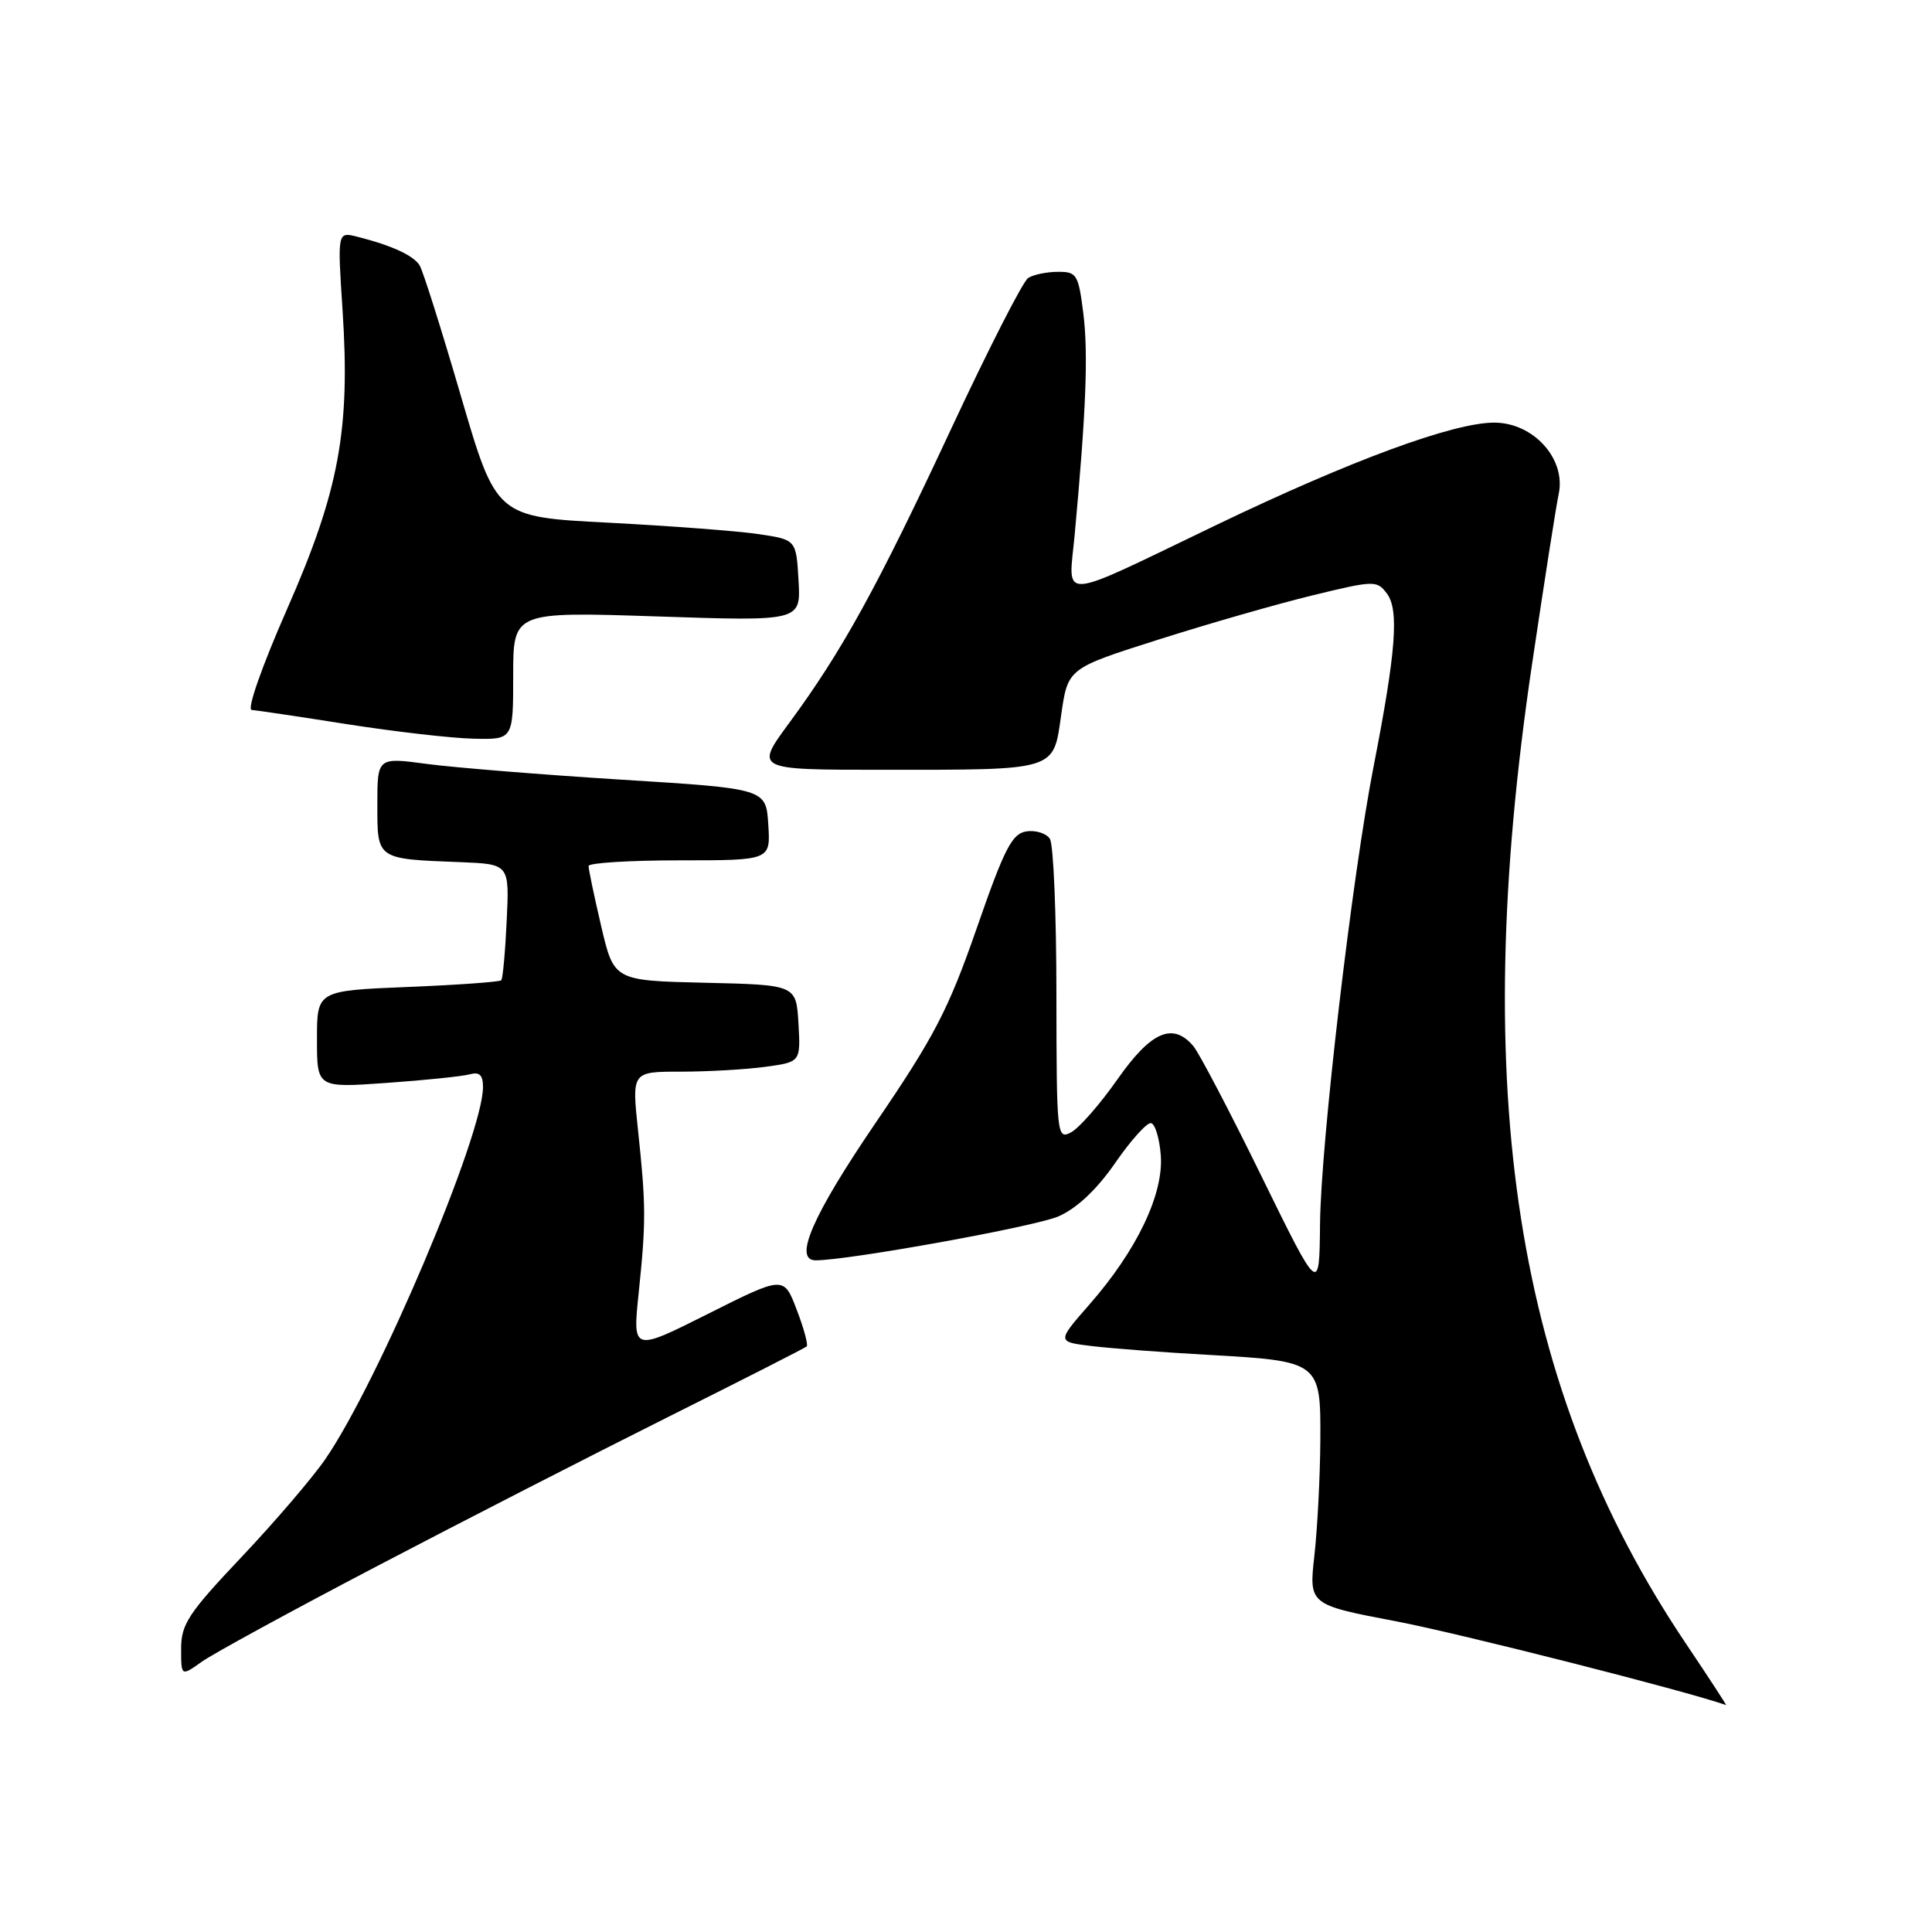 <?xml version="1.0" encoding="UTF-8" standalone="no"?>
<!DOCTYPE svg PUBLIC "-//W3C//DTD SVG 1.1//EN" "http://www.w3.org/Graphics/SVG/1.1/DTD/svg11.dtd" >
<svg xmlns="http://www.w3.org/2000/svg" xmlns:xlink="http://www.w3.org/1999/xlink" version="1.1" viewBox="0 0 256 256">
 <g >
 <path fill="currentColor"
d=" M 223.37 217.75 C 200.78 184.13 194.59 144.73 202.99 88.10 C 204.59 77.32 206.18 67.12 206.54 65.43 C 207.51 60.78 203.17 56.00 197.99 56.00 C 192.57 56.00 179.00 61.00 161.22 69.54 C 139.81 79.83 141.58 79.71 142.40 70.86 C 143.91 54.49 144.21 46.85 143.55 41.56 C 142.90 36.37 142.68 36.00 140.18 36.02 C 138.71 36.02 136.93 36.39 136.24 36.83 C 135.55 37.27 130.96 46.27 126.03 56.83 C 116.23 77.84 111.59 86.26 104.60 95.76 C 100.00 102.00 100.00 102.00 116.88 102.00 C 140.22 102.00 139.55 102.21 140.62 94.68 C 141.50 88.56 141.50 88.56 153.50 84.75 C 160.10 82.65 169.30 80.01 173.95 78.88 C 182.13 76.89 182.45 76.89 183.78 78.66 C 185.40 80.82 184.97 86.39 182.02 101.50 C 179.16 116.10 175.01 151.51 174.91 162.23 C 174.82 171.50 174.82 171.50 167.16 155.87 C 162.95 147.27 158.88 139.51 158.13 138.62 C 155.41 135.41 152.52 136.67 148.08 143.00 C 145.77 146.30 143.00 149.46 141.94 150.03 C 140.05 151.04 140.00 150.55 139.98 131.79 C 139.98 121.18 139.59 111.90 139.12 111.16 C 138.66 110.43 137.26 109.98 136.02 110.16 C 134.10 110.45 133.10 112.39 129.42 123.00 C 125.67 133.77 123.83 137.33 116.04 148.76 C 107.68 161.03 105.07 167.00 108.08 167.00 C 112.45 167.00 137.25 162.51 140.27 161.17 C 142.71 160.09 145.36 157.59 147.78 154.08 C 149.84 151.10 151.97 148.73 152.51 148.82 C 153.05 148.90 153.64 150.82 153.81 153.09 C 154.20 158.22 150.65 165.65 144.40 172.80 C 140.01 177.81 140.01 177.81 144.75 178.37 C 147.36 178.68 154.22 179.20 160.00 179.52 C 174.95 180.36 175.01 180.41 174.95 190.92 C 174.92 195.64 174.57 202.45 174.17 206.06 C 173.43 212.63 173.43 212.63 185.03 214.84 C 193.41 216.44 223.39 224.05 228.71 225.93 C 228.82 225.97 226.42 222.29 223.37 217.75 Z  M 50.00 207.50 C 61.28 201.59 78.60 192.72 88.50 187.77 C 98.40 182.82 106.68 178.61 106.89 178.41 C 107.11 178.21 106.52 176.02 105.57 173.55 C 103.86 169.05 103.86 169.05 93.84 174.08 C 83.82 179.11 83.82 179.11 84.63 171.30 C 85.61 161.89 85.60 159.72 84.54 149.75 C 83.72 142.00 83.72 142.00 90.22 142.00 C 93.80 142.00 98.83 141.71 101.41 141.36 C 106.09 140.72 106.09 140.72 105.80 135.61 C 105.50 130.50 105.50 130.50 93.43 130.22 C 81.35 129.94 81.35 129.94 79.66 122.72 C 78.73 118.75 77.98 115.16 77.99 114.75 C 77.99 114.34 83.42 114.00 90.05 114.00 C 102.11 114.00 102.11 114.00 101.80 109.25 C 101.50 104.50 101.50 104.50 82.35 103.31 C 71.82 102.65 60.23 101.71 56.60 101.23 C 50.00 100.34 50.00 100.34 50.00 106.65 C 50.00 113.91 49.86 113.81 61.00 114.24 C 67.50 114.50 67.50 114.50 67.14 122.00 C 66.95 126.12 66.62 129.68 66.42 129.89 C 66.22 130.11 60.64 130.51 54.02 130.78 C 42.00 131.27 42.00 131.27 42.00 137.71 C 42.00 144.15 42.00 144.15 51.25 143.49 C 56.34 143.13 61.29 142.62 62.25 142.35 C 63.53 142.00 64.00 142.45 64.00 144.04 C 64.00 150.42 50.15 183.10 43.11 193.34 C 41.39 195.84 36.39 201.68 31.99 206.33 C 24.98 213.74 24.00 215.22 24.00 218.45 C 24.00 222.14 24.00 222.14 26.75 220.18 C 28.26 219.11 38.72 213.40 50.00 207.50 Z  M 68.00 89.52 C 68.00 81.05 68.00 81.05 87.06 81.68 C 106.12 82.32 106.12 82.32 105.81 76.92 C 105.50 71.51 105.50 71.51 100.50 70.77 C 97.75 70.36 88.81 69.69 80.63 69.26 C 65.76 68.50 65.76 68.50 61.07 52.47 C 58.50 43.66 56.04 35.87 55.60 35.16 C 54.78 33.84 51.88 32.51 47.31 31.36 C 44.71 30.71 44.71 30.71 45.39 41.10 C 46.43 56.96 44.94 65.03 38.02 80.75 C 34.70 88.30 32.69 94.03 33.35 94.07 C 33.98 94.12 39.67 94.96 46.00 95.96 C 52.33 96.95 59.86 97.82 62.75 97.88 C 68.00 98.00 68.00 98.00 68.00 89.52 Z "/>
</g>
</svg>